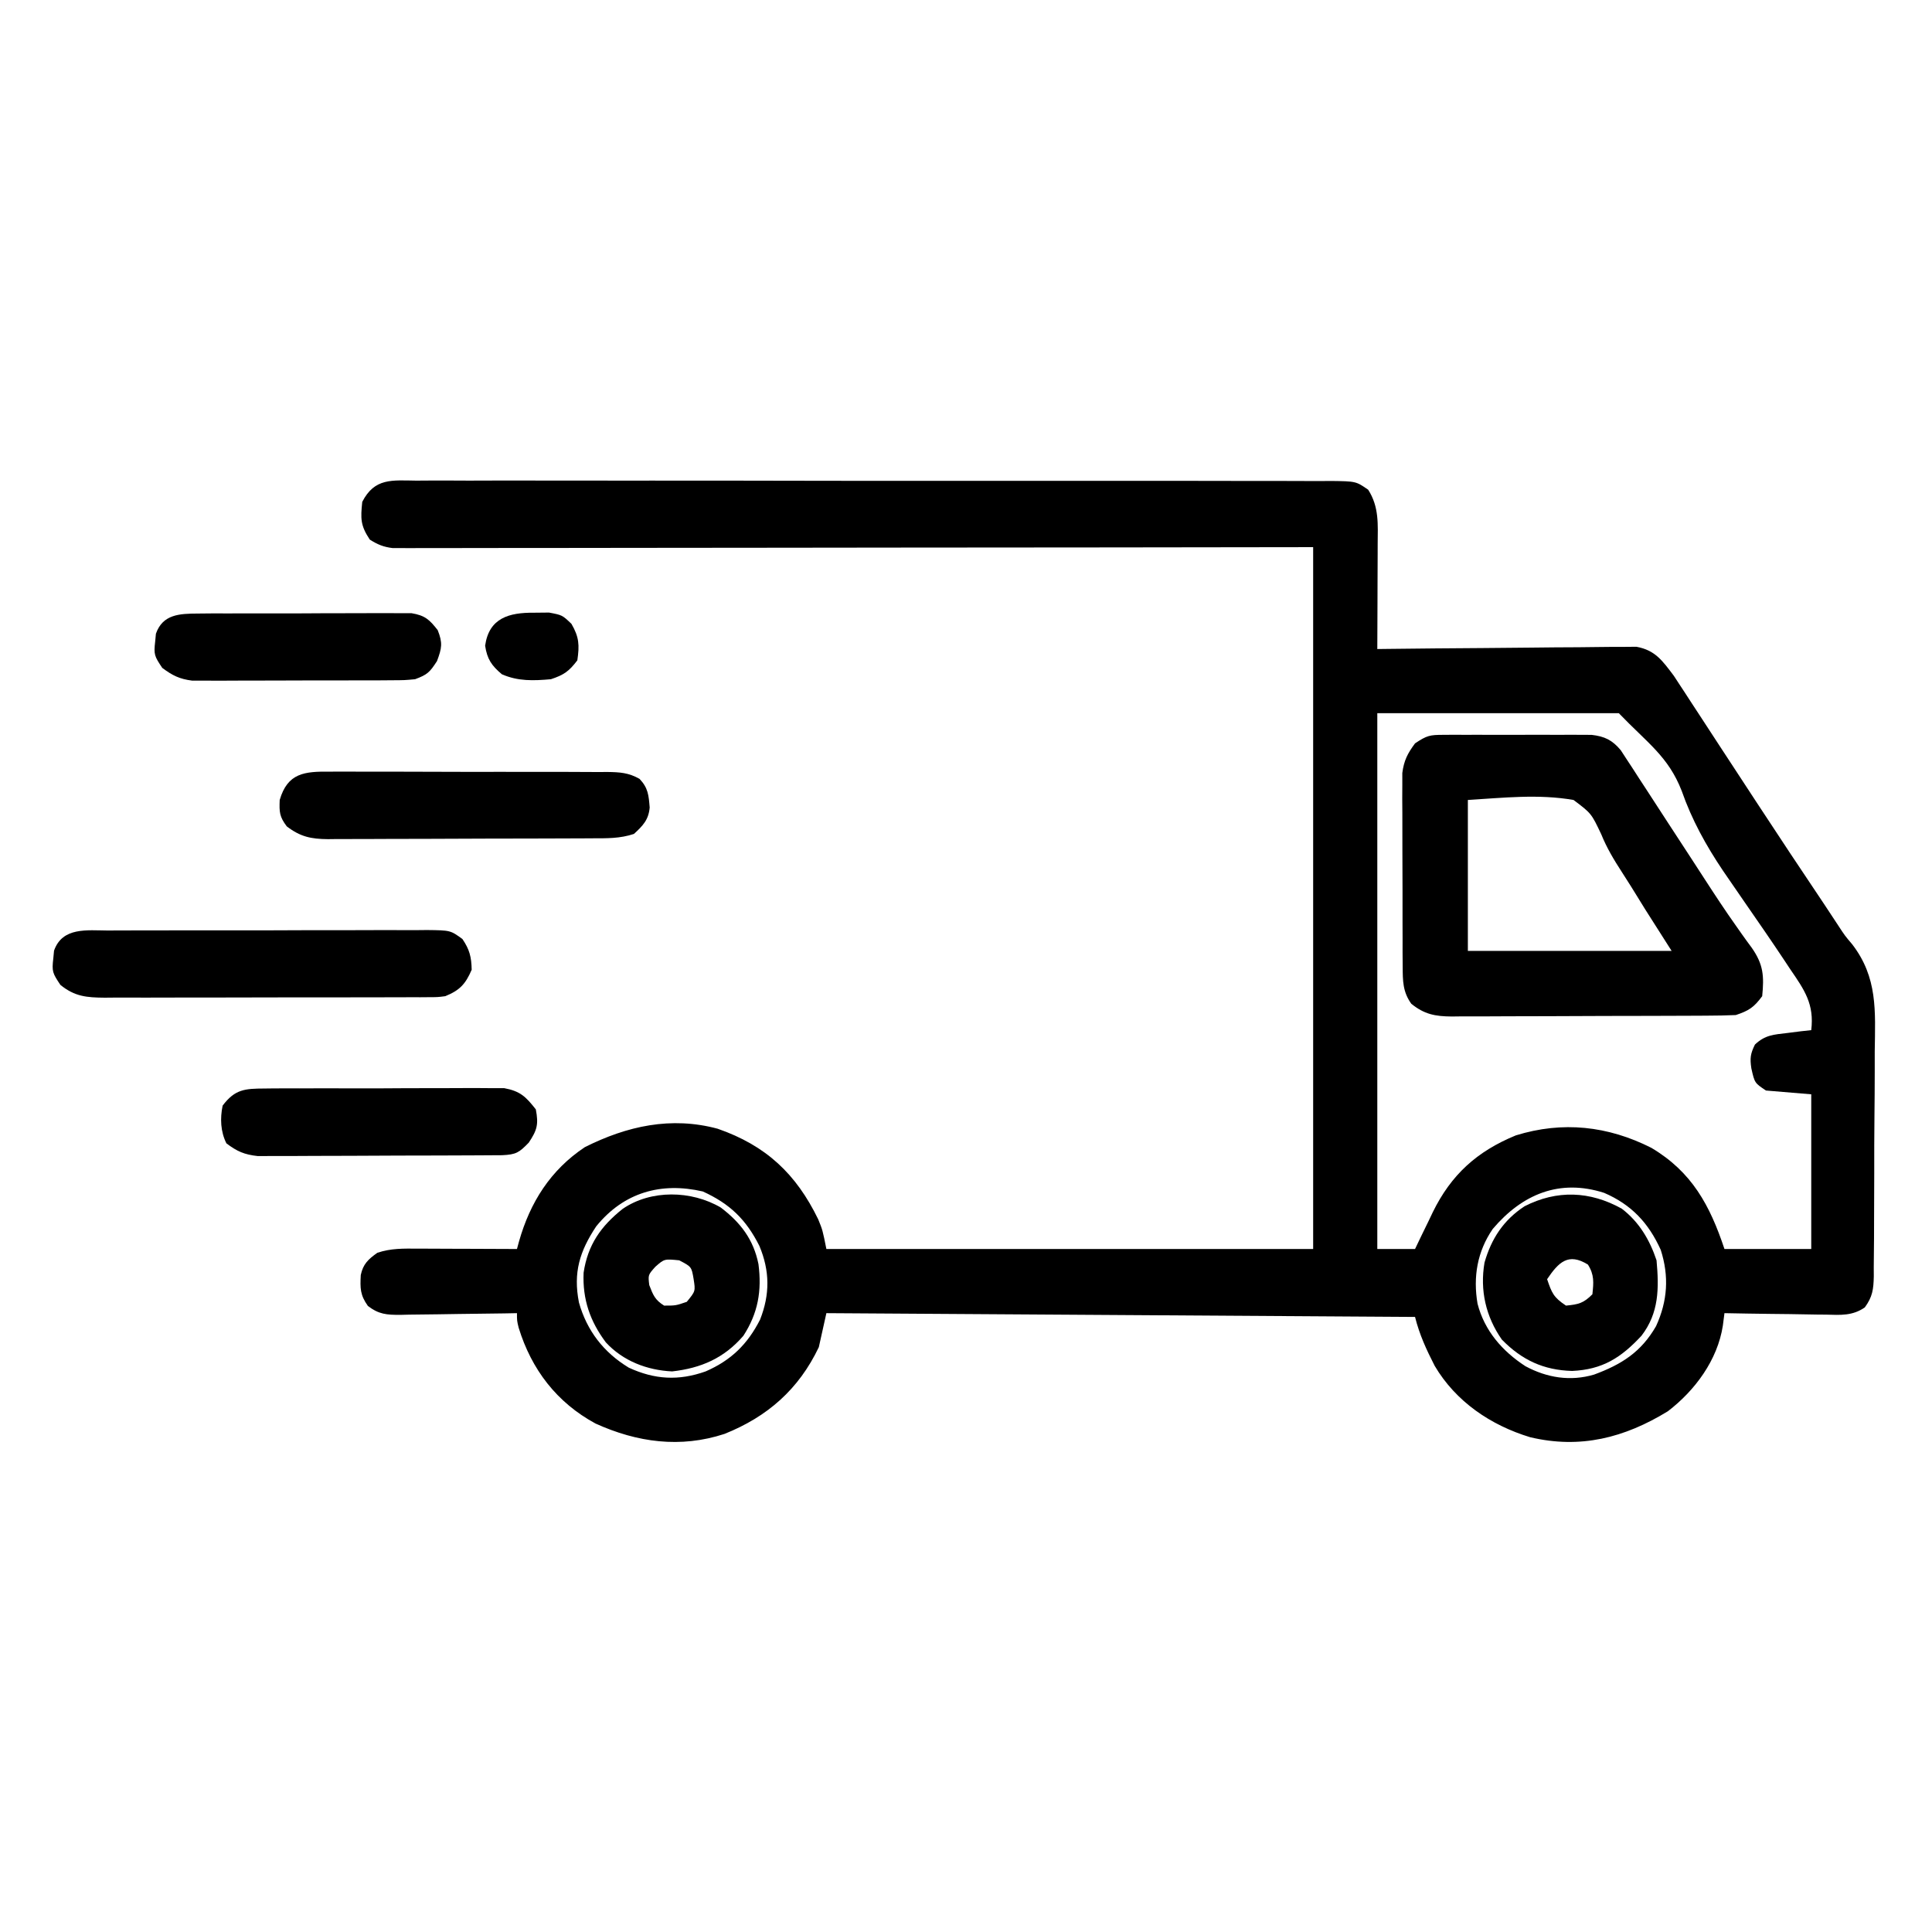 <?xml version="1.0" encoding="UTF-8"?>
<svg version="1.1" xmlns="http://www.w3.org/2000/svg" width="512" height="512">
<path d="M0 0 C1.062 -0.007 2.125 -0.014 3.219 -0.021 C6.791 -0.039 10.361 -0.021 13.933 -0.003 C16.489 -0.008 19.044 -0.015 21.6 -0.025 C27.828 -0.041 34.056 -0.034 40.284 -0.017 C45.345 -0.002 50.405 0.001 55.466 -0.002 C56.186 -0.002 56.906 -0.003 57.648 -0.003 C59.11 -0.004 60.573 -0.005 62.035 -0.007 C74.971 -0.015 87.906 0.002 100.841 0.031 C113.397 0.06 125.953 0.067 138.509 0.052 C152.177 0.035 165.845 0.031 179.513 0.048 C180.97 0.05 182.427 0.052 183.884 0.054 C184.601 0.055 185.318 0.056 186.057 0.057 C191.112 0.062 196.168 0.059 201.224 0.052 C208.026 0.044 214.829 0.057 221.632 0.084 C224.133 0.091 226.634 0.091 229.135 0.084 C232.54 0.075 235.945 0.091 239.351 0.114 C240.348 0.105 241.345 0.097 242.373 0.089 C249.01 0.169 249.01 0.169 252.258 2.41 C255.192 7.002 254.809 11.587 254.773 16.894 C254.771 18.084 254.771 18.084 254.769 19.298 C254.763 21.825 254.751 24.351 254.738 26.878 C254.733 28.594 254.728 30.31 254.724 32.027 C254.713 36.227 254.696 40.428 254.675 44.628 C255.566 44.617 256.457 44.606 257.375 44.595 C265.776 44.494 274.177 44.418 282.579 44.369 C286.898 44.343 291.217 44.308 295.536 44.251 C299.706 44.197 303.874 44.167 308.044 44.154 C309.633 44.145 311.223 44.127 312.813 44.1 C315.042 44.063 317.269 44.058 319.498 44.061 C320.766 44.049 322.034 44.038 323.341 44.027 C328.359 44.932 330.29 47.798 333.256 51.718 C333.706 52.407 334.156 53.096 334.619 53.806 C335.403 54.998 335.403 54.998 336.203 56.213 C337.031 57.49 337.031 57.49 337.875 58.792 C338.463 59.689 339.051 60.587 339.658 61.511 C341.565 64.422 343.464 67.337 345.363 70.253 C347.329 73.258 349.298 76.262 351.266 79.265 C352.571 81.257 353.875 83.249 355.178 85.242 C361.104 94.298 367.102 103.305 373.131 112.293 C374.355 114.122 375.569 115.958 376.766 117.804 C378.586 120.592 378.586 120.592 380.529 122.879 C387.306 131.7 386.647 140.543 386.5 151.156 C386.497 153.036 386.496 154.916 386.498 156.797 C386.495 160.716 386.468 164.635 386.423 168.554 C386.366 173.577 386.358 178.599 386.367 183.622 C386.369 187.495 386.352 191.368 386.327 195.242 C386.317 197.094 386.312 198.947 386.312 200.8 C386.308 203.383 386.278 205.964 386.24 208.546 C386.244 209.309 386.247 210.072 386.251 210.858 C386.174 214.302 385.922 216.29 383.869 219.105 C380.61 221.368 377.447 221.125 373.628 221.019 C372.857 221.013 372.086 221.007 371.291 221.002 C368.835 220.979 366.381 220.929 363.925 220.878 C362.257 220.858 360.589 220.84 358.921 220.824 C354.839 220.779 350.757 220.71 346.675 220.628 C346.534 221.725 346.392 222.822 346.246 223.953 C344.834 233.049 338.894 241.103 331.675 246.628 C320.164 253.68 308.459 256.665 295.175 253.503 C284.731 250.336 275.481 244.078 269.882 234.589 C267.676 230.281 265.852 226.335 264.675 221.628 C213.195 221.298 161.715 220.968 108.675 220.628 C108.015 223.598 107.355 226.568 106.675 229.628 C101.365 240.795 93.058 248.082 81.675 252.628 C70.013 256.456 58.552 254.901 47.488 249.878 C37.221 244.314 30.518 235.548 27.121 224.476 C26.675 222.628 26.675 222.628 26.675 220.628 C25.575 220.649 24.476 220.67 23.342 220.692 C19.257 220.764 15.172 220.81 11.087 220.848 C9.32 220.868 7.552 220.895 5.785 220.93 C3.243 220.979 0.702 221.001 -1.84 221.019 C-3.023 221.05 -3.023 221.05 -4.23 221.081 C-7.856 221.083 -9.892 220.957 -12.822 218.729 C-14.902 215.822 -14.894 214.001 -14.719 210.531 C-14.111 207.597 -12.713 206.334 -10.325 204.628 C-6.692 203.417 -3.373 203.504 0.406 203.531 C1.531 203.533 1.531 203.533 2.68 203.535 C5.074 203.54 7.468 203.553 9.863 203.566 C11.487 203.571 13.111 203.575 14.736 203.579 C18.716 203.59 22.695 203.608 26.675 203.628 C26.855 202.966 27.034 202.305 27.219 201.623 C30.149 191.283 35.569 182.673 44.675 176.628 C55.847 171.028 67.507 168.43 79.863 171.753 C92.685 176.208 100.66 183.714 106.511 195.761 C107.675 198.628 107.675 198.628 108.675 203.628 C151.245 203.628 193.815 203.628 237.675 203.628 C237.675 142.248 237.675 80.868 237.675 17.628 C211.108 17.663 211.108 17.663 184.003 17.699 C172.811 17.709 161.618 17.718 150.425 17.726 C144.548 17.73 138.67 17.734 132.792 17.738 C131.687 17.739 131.687 17.739 130.56 17.74 C118.66 17.748 106.76 17.764 94.86 17.782 C82.651 17.801 70.442 17.812 58.234 17.816 C50.698 17.819 43.162 17.828 35.625 17.844 C29.851 17.856 24.077 17.857 18.302 17.854 C15.93 17.855 13.558 17.859 11.186 17.867 C7.956 17.877 4.726 17.874 1.495 17.869 C0.55 17.875 -0.396 17.88 -1.37 17.886 C-2.235 17.882 -3.1 17.878 -3.991 17.874 C-4.736 17.875 -5.482 17.876 -6.251 17.877 C-8.695 17.584 -10.246 16.942 -12.325 15.628 C-14.816 11.891 -14.783 10.055 -14.325 5.628 C-11.044 -0.768 -6.432 -0.076 0 0 Z M254.675 61.628 C254.675 108.488 254.675 155.348 254.675 203.628 C257.975 203.628 261.275 203.628 264.675 203.628 C265.195 202.543 265.714 201.457 266.25 200.339 C266.954 198.894 267.658 197.448 268.363 196.003 C268.702 195.29 269.042 194.577 269.392 193.843 C274.248 183.95 281.077 177.746 291.378 173.519 C303.808 169.666 315.802 171.008 327.3 176.816 C338.055 183.2 342.819 192.06 346.675 203.628 C354.265 203.628 361.855 203.628 369.675 203.628 C369.675 190.098 369.675 176.568 369.675 162.628 C365.715 162.298 361.755 161.968 357.675 161.628 C354.675 159.628 354.675 159.628 353.8 155.753 C353.404 153.081 353.544 151.894 354.75 149.449 C357.455 146.891 359.706 146.813 363.363 146.378 C364.542 146.229 365.722 146.079 366.937 145.925 C367.841 145.827 368.744 145.729 369.675 145.628 C370.495 138.737 367.933 135.054 364.105 129.48 C363.523 128.601 362.941 127.723 362.342 126.818 C359.105 121.952 355.786 117.145 352.454 112.344 C351.081 110.354 349.711 108.363 348.343 106.37 C347.663 105.38 346.982 104.391 346.281 103.371 C341.761 96.646 338.027 89.895 335.347 82.229 C331.794 73.085 326.24 69.516 318.675 61.628 C297.555 61.628 276.435 61.628 254.675 61.628 Z M47.675 197.628 C43.296 204.228 41.542 209.849 43.101 217.8 C45.202 225.277 49.643 231.025 56.3 235.066 C63.145 238.234 69.52 238.606 76.675 236.066 C83.42 233.134 87.791 228.867 91.113 222.316 C93.736 215.628 93.694 209.44 90.925 202.816 C87.402 195.818 83.117 191.647 75.925 188.378 C64.892 185.832 54.977 188.609 47.675 197.628 Z M285.269 198.312 C281.156 204.29 280.029 211.047 281.238 218.128 C283.087 225.28 287.776 230.672 293.89 234.663 C299.639 237.771 305.834 238.76 312.128 236.906 C319.426 234.207 324.601 230.941 328.55 224.066 C331.606 217.39 332.031 210.868 329.789 203.855 C326.561 196.714 322.016 191.866 314.8 188.753 C302.953 184.948 293.084 189.104 285.269 198.312 Z " fill="#000000" transform="translate(110.325,127.372)"/>
<path d="M0 0 C0.908 -0.006 1.816 -0.013 2.751 -0.019 C3.729 -0.015 4.707 -0.011 5.715 -0.007 C6.722 -0.009 7.73 -0.011 8.767 -0.013 C10.898 -0.014 13.029 -0.01 15.16 -0.002 C18.421 0.009 21.682 -0.002 24.944 -0.015 C27.013 -0.013 29.083 -0.011 31.153 -0.007 C32.129 -0.011 33.105 -0.015 34.111 -0.019 C35.477 -0.01 35.477 -0.01 36.871 0 C37.67 0.002 38.47 0.003 39.293 0.005 C42.758 0.404 44.768 1.384 47.015 4.069 C47.491 4.801 47.967 5.533 48.458 6.287 C49.006 7.119 49.554 7.952 50.118 8.809 C50.701 9.714 51.283 10.619 51.883 11.552 C52.497 12.49 53.112 13.428 53.745 14.395 C55.714 17.406 57.67 20.426 59.625 23.446 C61.557 26.41 63.491 29.371 65.426 32.333 C66.685 34.264 67.94 36.197 69.191 38.133 C71.947 42.39 74.722 46.616 77.659 50.75 C78.132 51.423 78.605 52.097 79.092 52.791 C79.946 54 80.815 55.199 81.702 56.384 C84.857 60.877 85.021 63.96 84.5 69.259 C82.293 72.227 81.014 73.087 77.5 74.259 C74.926 74.365 72.378 74.416 69.803 74.42 C69.021 74.425 68.239 74.43 67.432 74.435 C64.843 74.45 62.254 74.456 59.664 74.462 C57.865 74.468 56.065 74.473 54.265 74.479 C50.491 74.49 46.716 74.496 42.942 74.499 C38.107 74.505 33.273 74.529 28.439 74.557 C24.721 74.576 21.003 74.581 17.285 74.582 C15.502 74.585 13.72 74.593 11.938 74.607 C9.444 74.624 6.95 74.622 4.456 74.615 C3.721 74.624 2.986 74.634 2.229 74.643 C-2.183 74.607 -5.045 74.064 -8.5 71.259 C-10.764 68.077 -10.757 65.213 -10.774 61.376 C-10.784 60.191 -10.793 59.007 -10.803 57.786 C-10.802 56.51 -10.801 55.234 -10.801 53.919 C-10.807 51.948 -10.807 51.948 -10.814 49.936 C-10.821 47.157 -10.821 44.377 -10.815 41.597 C-10.81 38.042 -10.827 34.487 -10.85 30.931 C-10.868 27.531 -10.864 24.131 -10.863 20.731 C-10.872 19.457 -10.881 18.183 -10.891 16.871 C-10.885 15.683 -10.878 14.495 -10.872 13.271 C-10.873 12.228 -10.873 11.185 -10.874 10.111 C-10.438 6.787 -9.484 4.941 -7.5 2.259 C-4.346 0.157 -3.599 0.007 0 0 Z M6.5 17.259 C6.5 30.459 6.5 43.659 6.5 57.259 C24.32 57.259 42.14 57.259 60.5 57.259 C58.19 53.629 55.88 49.999 53.5 46.259 C50.946 42.142 50.946 42.142 49.792 40.261 C48.978 38.951 48.148 37.651 47.306 36.358 C45.184 33.089 43.309 29.963 41.844 26.345 C39.221 20.81 39.221 20.81 34.5 17.259 C25.189 15.636 15.891 16.691 6.5 17.259 Z " fill="#000000" transform="translate(382.5,194.741)"/>
<path d="M0 0 C0.979 -0.007 1.959 -0.014 2.967 -0.021 C6.206 -0.039 9.443 -0.035 12.682 -0.03 C14.931 -0.034 17.18 -0.039 19.429 -0.045 C24.143 -0.054 28.857 -0.052 33.572 -0.042 C39.618 -0.03 45.664 -0.051 51.71 -0.08 C56.355 -0.098 60.999 -0.098 65.644 -0.092 C67.873 -0.092 70.103 -0.098 72.332 -0.111 C75.447 -0.125 78.561 -0.115 81.676 -0.098 C82.6 -0.107 83.523 -0.117 84.475 -0.127 C90.706 -0.055 90.706 -0.055 93.883 2.252 C95.79 5.073 96.268 6.999 96.338 10.404 C94.682 14.238 93.154 15.846 89.338 17.404 C87.345 17.659 87.345 17.659 85.208 17.665 C83.986 17.675 83.986 17.675 82.74 17.686 C81.855 17.684 80.97 17.681 80.059 17.679 C79.12 17.684 78.182 17.689 77.214 17.694 C74.111 17.708 71.008 17.707 67.904 17.705 C65.747 17.709 63.59 17.713 61.433 17.718 C56.911 17.725 52.39 17.725 47.868 17.72 C42.073 17.714 36.278 17.731 30.483 17.754 C26.028 17.769 21.573 17.77 17.118 17.767 C14.982 17.767 12.845 17.772 10.708 17.782 C7.721 17.795 4.734 17.788 1.746 17.776 C0.864 17.784 -0.019 17.792 -0.929 17.8 C-5.653 17.759 -8.853 17.516 -12.662 14.404 C-14.741 11.285 -14.944 10.867 -14.537 7.404 C-14.473 6.723 -14.408 6.043 -14.342 5.342 C-12.121 -0.989 -5.555 -0.027 0 0 Z " fill="#000000" transform="translate(28.662,246.596)"/>
<path d="M0 0 C1.279 -0.008 1.279 -0.008 2.583 -0.016 C5.4 -0.029 8.215 -0.012 11.031 0.006 C12.989 0.005 14.947 0.004 16.904 0.001 C21.007 -0 25.109 0.012 29.211 0.035 C34.47 0.064 39.729 0.061 44.989 0.048 C49.031 0.041 53.073 0.049 57.115 0.061 C59.055 0.066 60.994 0.066 62.933 0.062 C65.643 0.059 68.353 0.076 71.062 0.098 C72.266 0.091 72.266 0.091 73.493 0.084 C76.784 0.128 79.121 0.269 82.014 1.91 C84.303 4.311 84.443 6.282 84.703 9.498 C84.423 12.763 82.881 14.348 80.531 16.502 C76.835 17.734 73.409 17.657 69.559 17.663 C68.747 17.668 67.936 17.673 67.099 17.678 C64.413 17.692 61.726 17.699 59.039 17.705 C57.172 17.711 55.305 17.716 53.438 17.722 C49.522 17.733 45.607 17.738 41.691 17.742 C36.675 17.747 31.659 17.771 26.643 17.8 C22.786 17.819 18.929 17.824 15.072 17.825 C13.223 17.828 11.374 17.836 9.525 17.849 C6.937 17.867 4.35 17.865 1.762 17.858 C0.618 17.872 0.618 17.872 -0.549 17.886 C-5.039 17.851 -7.887 17.253 -11.469 14.502 C-13.397 11.959 -13.478 10.718 -13.344 7.502 C-11.251 0.326 -6.77 -0.082 0 0 Z " fill="#000000" transform="translate(87.469,204.498)"/>
<path d="M0 0 C4.602 3.5 7.425 8.27 9.234 13.699 C9.904 21.113 9.905 27.633 5.234 33.699 C-0.181 39.518 -5.089 42.654 -13.141 43.012 C-20.692 42.809 -26.464 40.122 -31.766 34.699 C-36.014 28.618 -37.605 21.637 -36.359 14.309 C-34.542 7.948 -31.319 3.04 -25.762 -0.621 C-17.159 -5.023 -8.399 -4.668 0 0 Z M-19.766 18.699 C-18.516 22.352 -18.095 23.48 -14.766 25.699 C-11.443 25.375 -10.158 25.091 -7.766 22.699 C-7.432 19.562 -7.237 17.534 -8.953 14.824 C-14.151 11.598 -16.722 14.19 -19.766 18.699 Z " fill="#000000" transform="translate(429.766,320.301)"/>
<path d="M0 0 C5.271 4.001 8.68 8.469 10 15 C10.914 22.06 9.905 27.988 6 34 C0.884 39.933 -5.203 42.571 -12.875 43.438 C-19.528 43.123 -25.892 40.679 -30.438 35.75 C-34.642 30.152 -36.642 24.316 -36.34 17.293 C-35.247 9.919 -31.77 4.957 -26 0.375 C-18.503 -4.779 -7.795 -4.56 0 0 Z M-17.312 15.688 C-19.263 17.868 -19.263 17.868 -18.938 20.562 C-17.919 23.211 -17.419 24.498 -15 26 C-11.917 26 -11.917 26 -9 25 C-6.68 22.174 -6.68 22.174 -7.188 18.938 C-7.738 15.703 -7.738 15.703 -11 14 C-14.939 13.607 -14.939 13.607 -17.312 15.688 Z " fill="#000000" transform="translate(191,320)"/>
<path d="M0 0 C0.714 -0.009 1.429 -0.017 2.165 -0.026 C4.522 -0.049 6.877 -0.042 9.235 -0.033 C10.876 -0.038 12.517 -0.044 14.159 -0.052 C17.598 -0.062 21.037 -0.058 24.476 -0.043 C28.879 -0.026 33.281 -0.049 37.684 -0.084 C41.073 -0.106 44.463 -0.105 47.852 -0.097 C49.475 -0.096 51.098 -0.103 52.721 -0.117 C54.993 -0.135 57.263 -0.12 59.535 -0.098 C61.472 -0.096 61.472 -0.096 63.449 -0.095 C67.707 0.696 69.19 2.168 71.832 5.533 C72.577 9.505 72.205 10.974 69.957 14.346 C67.381 16.998 66.619 17.495 62.93 17.674 C61.688 17.681 60.446 17.688 59.167 17.695 C58.14 17.702 58.14 17.702 57.092 17.71 C54.822 17.724 52.552 17.731 50.281 17.737 C48.704 17.742 47.127 17.748 45.55 17.754 C42.241 17.764 38.931 17.77 35.622 17.774 C31.385 17.779 27.148 17.803 22.911 17.832 C19.652 17.85 16.393 17.855 13.134 17.857 C11.572 17.86 10.01 17.868 8.449 17.881 C6.261 17.898 4.074 17.896 1.886 17.89 C0.642 17.894 -0.603 17.897 -1.884 17.901 C-5.446 17.502 -7.327 16.679 -10.168 14.533 C-11.732 11.404 -11.865 7.923 -11.168 4.533 C-7.891 0.183 -5.298 0.025 0 0 Z " fill="#000000" transform="translate(70.168,288.467)"/>
<path d="M0 0 C1.962 -0.019 1.962 -0.019 3.964 -0.038 C5.389 -0.036 6.814 -0.033 8.238 -0.03 C9.703 -0.034 11.167 -0.039 12.632 -0.045 C15.698 -0.054 18.764 -0.052 21.831 -0.042 C25.759 -0.03 29.686 -0.051 33.614 -0.08 C36.637 -0.098 39.66 -0.098 42.683 -0.092 C44.131 -0.092 45.579 -0.098 47.027 -0.111 C49.052 -0.125 51.077 -0.112 53.102 -0.098 C54.253 -0.097 55.405 -0.097 56.591 -0.097 C60.186 0.512 61.334 1.569 63.551 4.404 C64.896 7.813 64.656 9.122 63.363 12.592 C61.431 15.59 60.786 16.203 57.551 17.404 C54.75 17.665 54.75 17.665 51.485 17.679 C50.26 17.688 49.035 17.698 47.773 17.708 C46.453 17.707 45.133 17.706 43.773 17.705 C42.401 17.709 41.029 17.713 39.656 17.718 C36.782 17.725 33.908 17.725 31.034 17.72 C27.358 17.714 23.682 17.731 20.006 17.754 C17.172 17.769 14.338 17.77 11.505 17.767 C9.492 17.767 7.48 17.781 5.468 17.795 C4.24 17.789 3.012 17.783 1.746 17.776 C0.668 17.777 -0.41 17.778 -1.521 17.778 C-4.891 17.348 -6.736 16.422 -9.449 14.404 C-11.528 11.285 -11.731 10.867 -11.324 7.404 C-11.26 6.723 -11.195 6.043 -11.129 5.342 C-9.316 0.173 -4.844 0.023 0 0 Z " fill="#000000" transform="translate(52.449,162.596)"/>
<path d="M0 0 C1.301 -0.013 2.601 -0.026 3.941 -0.039 C7.438 0.625 7.438 0.625 9.871 2.941 C11.927 6.463 12.021 8.61 11.438 12.625 C9.219 15.532 7.918 16.465 4.438 17.625 C-0.193 18.033 -4.264 18.193 -8.562 16.312 C-11.291 14.01 -12.46 12.296 -13 8.75 C-11.97 1.39 -6.666 -0.066 0 0 Z " fill="#000000" transform="translate(141.562,162.375)"/>
</svg>
